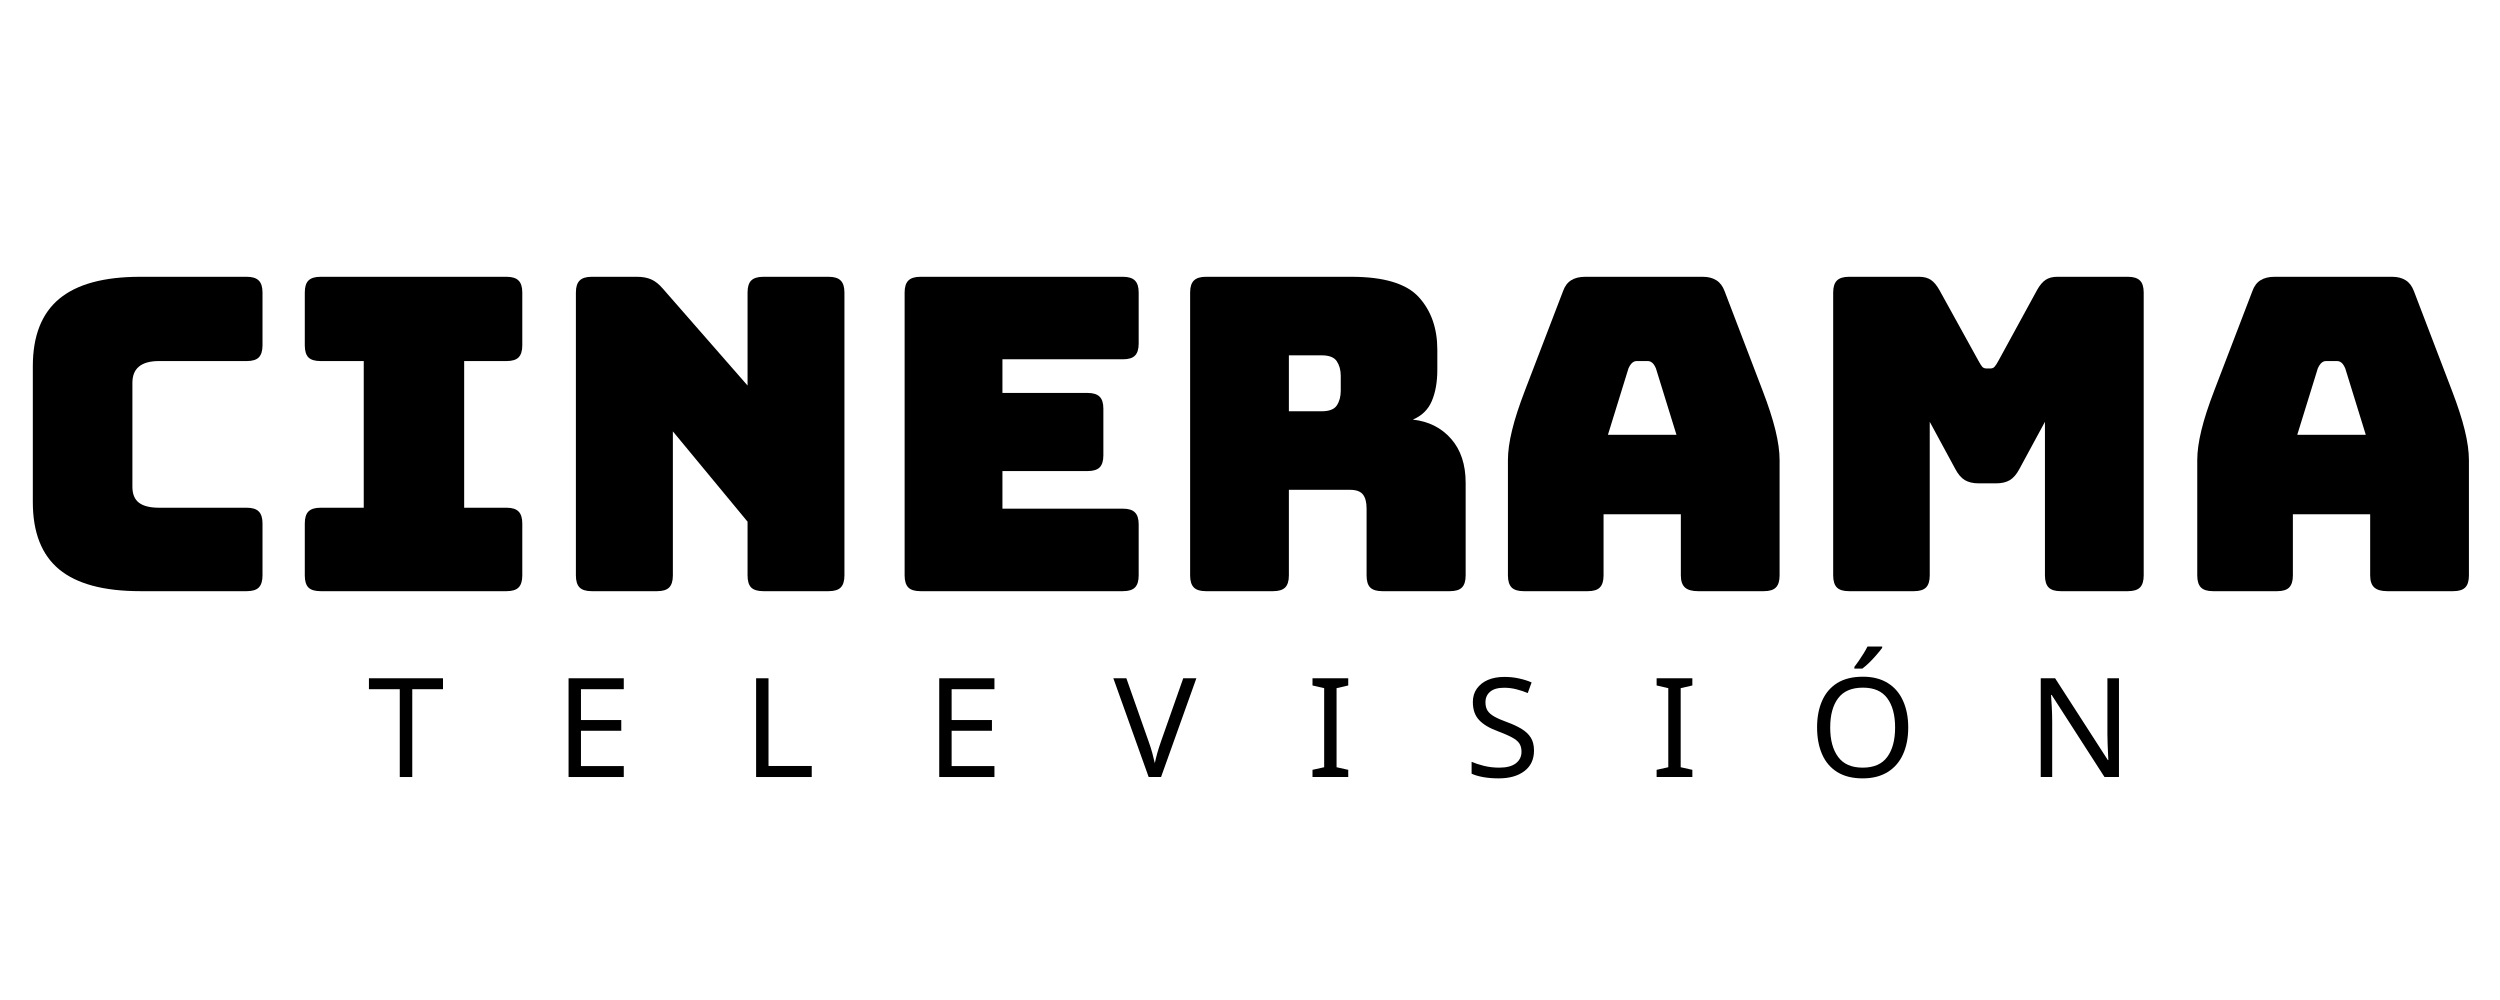 <svg xmlns="http://www.w3.org/2000/svg" xmlns:xlink="http://www.w3.org/1999/xlink" width="500" zoomAndPan="magnify" viewBox="0 0 375 150" height="200" preserveAspectRatio="xMidYMid meet" version="1.0"><defs><g/></defs><g fill="#000000" fill-opacity="1"><g transform="translate(1.126, 88.675)"><g><path d="M 35.891 0 L 19.906 0 C 14.445 0 10.395 -1.086 7.75 -3.266 C 5.113 -5.453 3.797 -8.816 3.797 -13.359 L 3.797 -33.734 C 3.797 -38.273 5.113 -41.645 7.75 -43.844 C 10.395 -46.051 14.445 -47.156 19.906 -47.156 L 35.891 -47.156 C 36.723 -47.156 37.32 -46.969 37.688 -46.594 C 38.062 -46.227 38.25 -45.629 38.25 -44.797 L 38.25 -36.875 C 38.25 -36.039 38.062 -35.438 37.688 -35.062 C 37.32 -34.695 36.723 -34.516 35.891 -34.516 L 22.734 -34.516 C 21.379 -34.516 20.375 -34.238 19.719 -33.688 C 19.062 -33.145 18.734 -32.332 18.734 -31.25 L 18.734 -15.656 C 18.734 -14.562 19.062 -13.766 19.719 -13.266 C 20.375 -12.766 21.379 -12.516 22.734 -12.516 L 35.891 -12.516 C 36.723 -12.516 37.32 -12.328 37.688 -11.953 C 38.062 -11.578 38.25 -10.977 38.25 -10.156 L 38.25 -2.359 C 38.25 -1.523 38.062 -0.922 37.688 -0.547 C 37.32 -0.18 36.723 0 35.891 0 Z M 35.891 0 "/></g></g></g><g fill="#000000" fill-opacity="1"><g transform="translate(42.25, 88.675)"><g><path d="M 5.828 0 C 4.992 0 4.391 -0.18 4.016 -0.547 C 3.648 -0.922 3.469 -1.523 3.469 -2.359 L 3.469 -10.156 C 3.469 -10.977 3.648 -11.578 4.016 -11.953 C 4.391 -12.328 4.992 -12.516 5.828 -12.516 L 12.312 -12.516 L 12.312 -34.516 L 5.828 -34.516 C 4.992 -34.516 4.391 -34.695 4.016 -35.062 C 3.648 -35.438 3.469 -36.039 3.469 -36.875 L 3.469 -44.797 C 3.469 -45.629 3.648 -46.227 4.016 -46.594 C 4.391 -46.969 4.992 -47.156 5.828 -47.156 L 33.734 -47.156 C 34.566 -47.156 35.164 -46.969 35.531 -46.594 C 35.906 -46.227 36.094 -45.629 36.094 -44.797 L 36.094 -36.875 C 36.094 -36.039 35.906 -35.438 35.531 -35.062 C 35.164 -34.695 34.566 -34.516 33.734 -34.516 L 27.375 -34.516 L 27.375 -12.516 L 33.734 -12.516 C 34.566 -12.516 35.164 -12.328 35.531 -11.953 C 35.906 -11.578 36.094 -10.977 36.094 -10.156 L 36.094 -2.359 C 36.094 -1.523 35.906 -0.922 35.531 -0.547 C 35.164 -0.18 34.566 0 33.734 0 Z M 5.828 0 "/></g></g></g><g fill="#000000" fill-opacity="1"><g transform="translate(81.868, 88.675)"><g><path d="M 16.703 0 L 6.875 0 C 6.051 0 5.453 -0.18 5.078 -0.547 C 4.703 -0.922 4.516 -1.523 4.516 -2.359 L 4.516 -44.797 C 4.516 -45.629 4.703 -46.227 5.078 -46.594 C 5.453 -46.969 6.051 -47.156 6.875 -47.156 L 13.688 -47.156 C 14.52 -47.156 15.227 -47.023 15.812 -46.766 C 16.406 -46.504 16.984 -46.047 17.547 -45.391 L 30.266 -30.844 L 30.266 -44.797 C 30.266 -45.629 30.445 -46.227 30.812 -46.594 C 31.188 -46.969 31.789 -47.156 32.625 -47.156 L 42.438 -47.156 C 43.27 -47.156 43.867 -46.969 44.234 -46.594 C 44.609 -46.227 44.797 -45.629 44.797 -44.797 L 44.797 -2.359 C 44.797 -1.523 44.609 -0.922 44.234 -0.547 C 43.867 -0.18 43.27 0 42.438 0 L 32.625 0 C 31.789 0 31.188 -0.18 30.812 -0.547 C 30.445 -0.922 30.266 -1.523 30.266 -2.359 L 30.266 -10.422 L 19.062 -23.969 L 19.062 -2.359 C 19.062 -1.523 18.875 -0.922 18.5 -0.547 C 18.133 -0.18 17.535 0 16.703 0 Z M 16.703 0 "/></g></g></g><g fill="#000000" fill-opacity="1"><g transform="translate(131.177, 88.675)"><g><path d="M 37.266 0 L 6.875 0 C 6.051 0 5.453 -0.18 5.078 -0.547 C 4.703 -0.922 4.516 -1.523 4.516 -2.359 L 4.516 -44.797 C 4.516 -45.629 4.703 -46.227 5.078 -46.594 C 5.453 -46.969 6.051 -47.156 6.875 -47.156 L 37.266 -47.156 C 38.098 -47.156 38.695 -46.969 39.062 -46.594 C 39.438 -46.227 39.625 -45.629 39.625 -44.797 L 39.625 -37.141 C 39.625 -36.305 39.438 -35.703 39.062 -35.328 C 38.695 -34.961 38.098 -34.781 37.266 -34.781 L 19.188 -34.781 L 19.188 -29.734 L 31.969 -29.734 C 32.789 -29.734 33.391 -29.547 33.766 -29.172 C 34.141 -28.805 34.328 -28.207 34.328 -27.375 L 34.328 -20.375 C 34.328 -19.539 34.141 -18.938 33.766 -18.562 C 33.391 -18.195 32.789 -18.016 31.969 -18.016 L 19.188 -18.016 L 19.188 -12.375 L 37.266 -12.375 C 38.098 -12.375 38.695 -12.188 39.062 -11.812 C 39.438 -11.445 39.625 -10.848 39.625 -10.016 L 39.625 -2.359 C 39.625 -1.523 39.438 -0.922 39.062 -0.547 C 38.695 -0.18 38.098 0 37.266 0 Z M 37.266 0 "/></g></g></g><g fill="#000000" fill-opacity="1"><g transform="translate(174.004, 88.675)"><g><path d="M 19.328 -35.375 L 19.328 -26.984 L 24.234 -26.984 C 25.367 -26.984 26.129 -27.273 26.516 -27.859 C 26.91 -28.453 27.109 -29.188 27.109 -30.062 L 27.109 -32.297 C 27.109 -33.16 26.91 -33.891 26.516 -34.484 C 26.129 -35.078 25.367 -35.375 24.234 -35.375 Z M 16.969 0 L 6.875 0 C 6.051 0 5.453 -0.18 5.078 -0.547 C 4.703 -0.922 4.516 -1.523 4.516 -2.359 L 4.516 -44.797 C 4.516 -45.629 4.703 -46.227 5.078 -46.594 C 5.453 -46.969 6.051 -47.156 6.875 -47.156 L 28.688 -47.156 C 33.582 -47.156 36.957 -46.141 38.812 -44.109 C 40.664 -42.078 41.594 -39.445 41.594 -36.219 L 41.594 -33.203 C 41.594 -31.367 41.316 -29.805 40.766 -28.516 C 40.223 -27.234 39.273 -26.305 37.922 -25.734 C 40.285 -25.473 42.195 -24.516 43.656 -22.859 C 45.113 -21.203 45.844 -19 45.844 -16.25 L 45.844 -2.359 C 45.844 -1.523 45.656 -0.922 45.281 -0.547 C 44.914 -0.18 44.316 0 43.484 0 L 33.344 0 C 32.508 0 31.906 -0.18 31.531 -0.547 C 31.164 -0.922 30.984 -1.523 30.984 -2.359 L 30.984 -12.375 C 30.984 -13.344 30.797 -14.055 30.422 -14.516 C 30.055 -14.973 29.414 -15.203 28.5 -15.203 L 19.328 -15.203 L 19.328 -2.359 C 19.328 -1.523 19.141 -0.922 18.766 -0.547 C 18.391 -0.18 17.789 0 16.969 0 Z M 16.969 0 "/></g></g></g><g fill="#000000" fill-opacity="1"><g transform="translate(222.658, 88.675)"><g><path d="M 21.609 -33.406 L 18.531 -23.453 L 28.812 -23.453 L 25.734 -33.406 C 25.566 -33.801 25.383 -34.082 25.188 -34.25 C 24.988 -34.426 24.758 -34.516 24.5 -34.516 L 22.859 -34.516 C 22.598 -34.516 22.367 -34.426 22.172 -34.25 C 21.973 -34.082 21.785 -33.801 21.609 -33.406 Z M 17.875 -2.359 C 17.875 -1.523 17.688 -0.922 17.312 -0.547 C 16.945 -0.18 16.352 0 15.531 0 L 5.891 0 C 5.066 0 4.469 -0.18 4.094 -0.547 C 3.719 -0.922 3.531 -1.523 3.531 -2.359 L 3.531 -19.656 C 3.531 -20.957 3.738 -22.457 4.156 -24.156 C 4.57 -25.863 5.219 -27.852 6.094 -30.125 L 11.797 -45 C 12.055 -45.738 12.457 -46.281 13 -46.625 C 13.551 -46.977 14.258 -47.156 15.125 -47.156 L 32.75 -47.156 C 33.582 -47.156 34.27 -46.977 34.812 -46.625 C 35.352 -46.281 35.758 -45.738 36.031 -45 L 41.719 -30.125 C 42.594 -27.852 43.238 -25.863 43.656 -24.156 C 44.07 -22.457 44.281 -20.957 44.281 -19.656 L 44.281 -2.359 C 44.281 -1.523 44.094 -0.922 43.719 -0.547 C 43.352 -0.18 42.754 0 41.922 0 L 32.031 0 C 31.156 0 30.508 -0.18 30.094 -0.547 C 29.676 -0.922 29.469 -1.523 29.469 -2.359 L 29.469 -11.531 L 17.875 -11.531 Z M 17.875 -2.359 "/></g></g></g><g fill="#000000" fill-opacity="1"><g transform="translate(270.461, 88.675)"><g><path d="M 16.641 0 L 6.875 0 C 6.051 0 5.453 -0.18 5.078 -0.547 C 4.703 -0.922 4.516 -1.523 4.516 -2.359 L 4.516 -44.797 C 4.516 -45.629 4.703 -46.227 5.078 -46.594 C 5.453 -46.969 6.051 -47.156 6.875 -47.156 L 17.422 -47.156 C 18.117 -47.156 18.695 -47.004 19.156 -46.703 C 19.613 -46.398 20.039 -45.895 20.438 -45.188 L 26.328 -34.516 C 26.547 -34.117 26.727 -33.832 26.875 -33.656 C 27.031 -33.488 27.242 -33.406 27.516 -33.406 L 28.094 -33.406 C 28.363 -33.406 28.57 -33.488 28.719 -33.656 C 28.875 -33.832 29.062 -34.117 29.281 -34.516 L 35.109 -45.188 C 35.504 -45.895 35.93 -46.398 36.391 -46.703 C 36.848 -47.004 37.426 -47.156 38.125 -47.156 L 48.734 -47.156 C 49.555 -47.156 50.156 -46.969 50.531 -46.594 C 50.906 -46.227 51.094 -45.629 51.094 -44.797 L 51.094 -2.359 C 51.094 -1.523 50.906 -0.922 50.531 -0.547 C 50.156 -0.18 49.555 0 48.734 0 L 38.641 0 C 37.816 0 37.219 -0.18 36.844 -0.547 C 36.469 -0.922 36.281 -1.523 36.281 -2.359 L 36.281 -25.406 L 32.422 -18.281 C 32.023 -17.531 31.555 -16.988 31.016 -16.656 C 30.473 -16.332 29.785 -16.172 28.953 -16.172 L 26.328 -16.172 C 25.504 -16.172 24.816 -16.332 24.266 -16.656 C 23.723 -16.988 23.254 -17.531 22.859 -18.281 L 19 -25.406 L 19 -2.359 C 19 -1.523 18.812 -0.922 18.438 -0.547 C 18.062 -0.18 17.461 0 16.641 0 Z M 16.641 0 "/></g></g></g><g fill="#000000" fill-opacity="1"><g transform="translate(326.057, 88.675)"><g><path d="M 21.609 -33.406 L 18.531 -23.453 L 28.812 -23.453 L 25.734 -33.406 C 25.566 -33.801 25.383 -34.082 25.188 -34.25 C 24.988 -34.426 24.758 -34.516 24.5 -34.516 L 22.859 -34.516 C 22.598 -34.516 22.367 -34.426 22.172 -34.25 C 21.973 -34.082 21.785 -33.801 21.609 -33.406 Z M 17.875 -2.359 C 17.875 -1.523 17.688 -0.922 17.312 -0.547 C 16.945 -0.18 16.352 0 15.531 0 L 5.891 0 C 5.066 0 4.469 -0.18 4.094 -0.547 C 3.719 -0.922 3.531 -1.523 3.531 -2.359 L 3.531 -19.656 C 3.531 -20.957 3.738 -22.457 4.156 -24.156 C 4.57 -25.863 5.219 -27.852 6.094 -30.125 L 11.797 -45 C 12.055 -45.738 12.457 -46.281 13 -46.625 C 13.551 -46.977 14.258 -47.156 15.125 -47.156 L 32.75 -47.156 C 33.582 -47.156 34.27 -46.977 34.812 -46.625 C 35.352 -46.281 35.758 -45.738 36.031 -45 L 41.719 -30.125 C 42.594 -27.852 43.238 -25.863 43.656 -24.156 C 44.07 -22.457 44.281 -20.957 44.281 -19.656 L 44.281 -2.359 C 44.281 -1.523 44.094 -0.922 43.719 -0.547 C 43.352 -0.18 42.754 0 41.922 0 L 32.031 0 C 31.156 0 30.508 -0.18 30.094 -0.547 C 29.676 -0.922 29.469 -1.523 29.469 -2.359 L 29.469 -11.531 L 17.875 -11.531 Z M 17.875 -2.359 "/></g></g></g><g fill="#000000" fill-opacity="1"><g transform="translate(55.137, 116.553)"><g><path d="M 6.703 0 L 4.828 0 L 4.828 -13.172 L 0.203 -13.172 L 0.203 -14.812 L 11.312 -14.812 L 11.312 -13.172 L 6.703 -13.172 Z M 6.703 0 "/></g></g></g><g fill="#000000" fill-opacity="1"><g transform="translate(83.269, 116.553)"><g><path d="M 10.297 0 L 2.016 0 L 2.016 -14.812 L 10.297 -14.812 L 10.297 -13.172 L 3.875 -13.172 L 3.875 -8.547 L 9.922 -8.547 L 9.922 -6.938 L 3.875 -6.938 L 3.875 -1.641 L 10.297 -1.641 Z M 10.297 0 "/></g></g></g><g fill="#000000" fill-opacity="1"><g transform="translate(111.401, 116.553)"><g><path d="M 2.016 0 L 2.016 -14.812 L 3.875 -14.812 L 3.875 -1.656 L 10.359 -1.656 L 10.359 0 Z M 2.016 0 "/></g></g></g><g fill="#000000" fill-opacity="1"><g transform="translate(138.869, 116.553)"><g><path d="M 10.297 0 L 2.016 0 L 2.016 -14.812 L 10.297 -14.812 L 10.297 -13.172 L 3.875 -13.172 L 3.875 -8.547 L 9.922 -8.547 L 9.922 -6.938 L 3.875 -6.938 L 3.875 -1.641 L 10.297 -1.641 Z M 10.297 0 "/></g></g></g><g fill="#000000" fill-opacity="1"><g transform="translate(167.002, 116.553)"><g><path d="M 12.453 -14.812 L 7.156 0 L 5.297 0 L 0 -14.812 L 1.953 -14.812 L 5.297 -5.312 C 5.516 -4.707 5.695 -4.133 5.844 -3.594 C 5.988 -3.062 6.113 -2.555 6.219 -2.078 C 6.32 -2.555 6.445 -3.066 6.594 -3.609 C 6.75 -4.148 6.938 -4.734 7.156 -5.359 L 10.484 -14.812 Z M 12.453 -14.812 "/></g></g></g><g fill="#000000" fill-opacity="1"><g transform="translate(196.047, 116.553)"><g><path d="M 6.188 0 L 0.828 0 L 0.828 -1.078 L 2.578 -1.469 L 2.578 -13.328 L 0.828 -13.734 L 0.828 -14.812 L 6.188 -14.812 L 6.188 -13.734 L 4.438 -13.328 L 4.438 -1.469 L 6.188 -1.078 Z M 6.188 0 "/></g></g></g><g fill="#000000" fill-opacity="1"><g transform="translate(219.678, 116.553)"><g><path d="M 10.422 -3.969 C 10.422 -2.645 9.941 -1.617 8.984 -0.891 C 8.023 -0.16 6.738 0.203 5.125 0.203 C 4.289 0.203 3.52 0.141 2.812 0.016 C 2.113 -0.109 1.531 -0.281 1.062 -0.5 L 1.062 -2.281 C 1.562 -2.062 2.18 -1.859 2.922 -1.672 C 3.66 -1.492 4.422 -1.406 5.203 -1.406 C 6.297 -1.406 7.125 -1.617 7.688 -2.047 C 8.258 -2.484 8.547 -3.066 8.547 -3.797 C 8.547 -4.285 8.441 -4.691 8.234 -5.016 C 8.023 -5.348 7.664 -5.648 7.156 -5.922 C 6.645 -6.203 5.945 -6.508 5.062 -6.844 C 3.789 -7.301 2.836 -7.863 2.203 -8.531 C 1.566 -9.195 1.25 -10.102 1.25 -11.25 C 1.25 -12.02 1.445 -12.688 1.844 -13.25 C 2.25 -13.82 2.801 -14.258 3.5 -14.562 C 4.207 -14.863 5.031 -15.016 5.969 -15.016 C 6.77 -15.016 7.508 -14.938 8.188 -14.781 C 8.875 -14.633 9.5 -14.438 10.062 -14.188 L 9.484 -12.594 C 8.973 -12.812 8.41 -13 7.797 -13.156 C 7.191 -13.312 6.57 -13.391 5.938 -13.391 C 5.008 -13.391 4.312 -13.191 3.844 -12.797 C 3.375 -12.398 3.141 -11.875 3.141 -11.219 C 3.141 -10.727 3.238 -10.316 3.438 -9.984 C 3.645 -9.648 3.984 -9.348 4.453 -9.078 C 4.93 -8.805 5.57 -8.523 6.375 -8.234 C 7.238 -7.922 7.973 -7.578 8.578 -7.203 C 9.18 -6.836 9.641 -6.398 9.953 -5.891 C 10.266 -5.379 10.422 -4.738 10.422 -3.969 Z M 10.422 -3.969 "/></g></g></g><g fill="#000000" fill-opacity="1"><g transform="translate(247.665, 116.553)"><g><path d="M 6.188 0 L 0.828 0 L 0.828 -1.078 L 2.578 -1.469 L 2.578 -13.328 L 0.828 -13.734 L 0.828 -14.812 L 6.188 -14.812 L 6.188 -13.734 L 4.438 -13.328 L 4.438 -1.469 L 6.188 -1.078 Z M 6.188 0 "/></g></g></g><g fill="#000000" fill-opacity="1"><g transform="translate(271.296, 116.553)"><g><path d="M 14.938 -7.422 C 14.938 -5.891 14.676 -4.551 14.156 -3.406 C 13.645 -2.27 12.879 -1.383 11.859 -0.75 C 10.836 -0.113 9.586 0.203 8.109 0.203 C 6.578 0.203 5.301 -0.113 4.281 -0.75 C 3.27 -1.383 2.516 -2.273 2.016 -3.422 C 1.516 -4.566 1.266 -5.91 1.266 -7.453 C 1.266 -8.961 1.516 -10.285 2.016 -11.422 C 2.516 -12.566 3.27 -13.457 4.281 -14.094 C 5.301 -14.727 6.586 -15.047 8.141 -15.047 C 9.617 -15.047 10.863 -14.727 11.875 -14.094 C 12.883 -13.469 13.645 -12.582 14.156 -11.438 C 14.676 -10.301 14.938 -8.961 14.938 -7.422 Z M 3.234 -7.422 C 3.234 -5.555 3.629 -4.086 4.422 -3.016 C 5.211 -1.941 6.441 -1.406 8.109 -1.406 C 9.785 -1.406 11.016 -1.941 11.797 -3.016 C 12.578 -4.086 12.969 -5.555 12.969 -7.422 C 12.969 -9.297 12.578 -10.758 11.797 -11.812 C 11.023 -12.875 9.805 -13.406 8.141 -13.406 C 6.453 -13.406 5.211 -12.875 4.422 -11.812 C 3.629 -10.758 3.234 -9.297 3.234 -7.422 Z M 11.031 -19.578 L 11.031 -19.375 C 10.852 -19.125 10.594 -18.801 10.25 -18.406 C 9.914 -18.008 9.551 -17.613 9.156 -17.219 C 8.758 -16.832 8.395 -16.516 8.062 -16.266 L 6.859 -16.266 L 6.859 -16.516 C 7.055 -16.766 7.281 -17.07 7.531 -17.438 C 7.781 -17.801 8.02 -18.172 8.25 -18.547 C 8.488 -18.93 8.68 -19.273 8.828 -19.578 Z M 11.031 -19.578 "/></g></g></g><g fill="#000000" fill-opacity="1"><g transform="translate(304.095, 116.553)"><g><path d="M 13.75 0 L 11.578 0 L 3.656 -12.312 L 3.562 -12.312 C 3.594 -11.82 3.629 -11.219 3.672 -10.5 C 3.711 -9.781 3.734 -9.039 3.734 -8.281 L 3.734 0 L 2.016 0 L 2.016 -14.812 L 4.172 -14.812 L 12.078 -2.547 L 12.156 -2.547 C 12.145 -2.773 12.129 -3.109 12.109 -3.547 C 12.086 -3.992 12.066 -4.473 12.047 -4.984 C 12.023 -5.504 12.016 -5.992 12.016 -6.453 L 12.016 -14.812 L 13.75 -14.812 Z M 13.75 0 "/></g></g></g></svg>